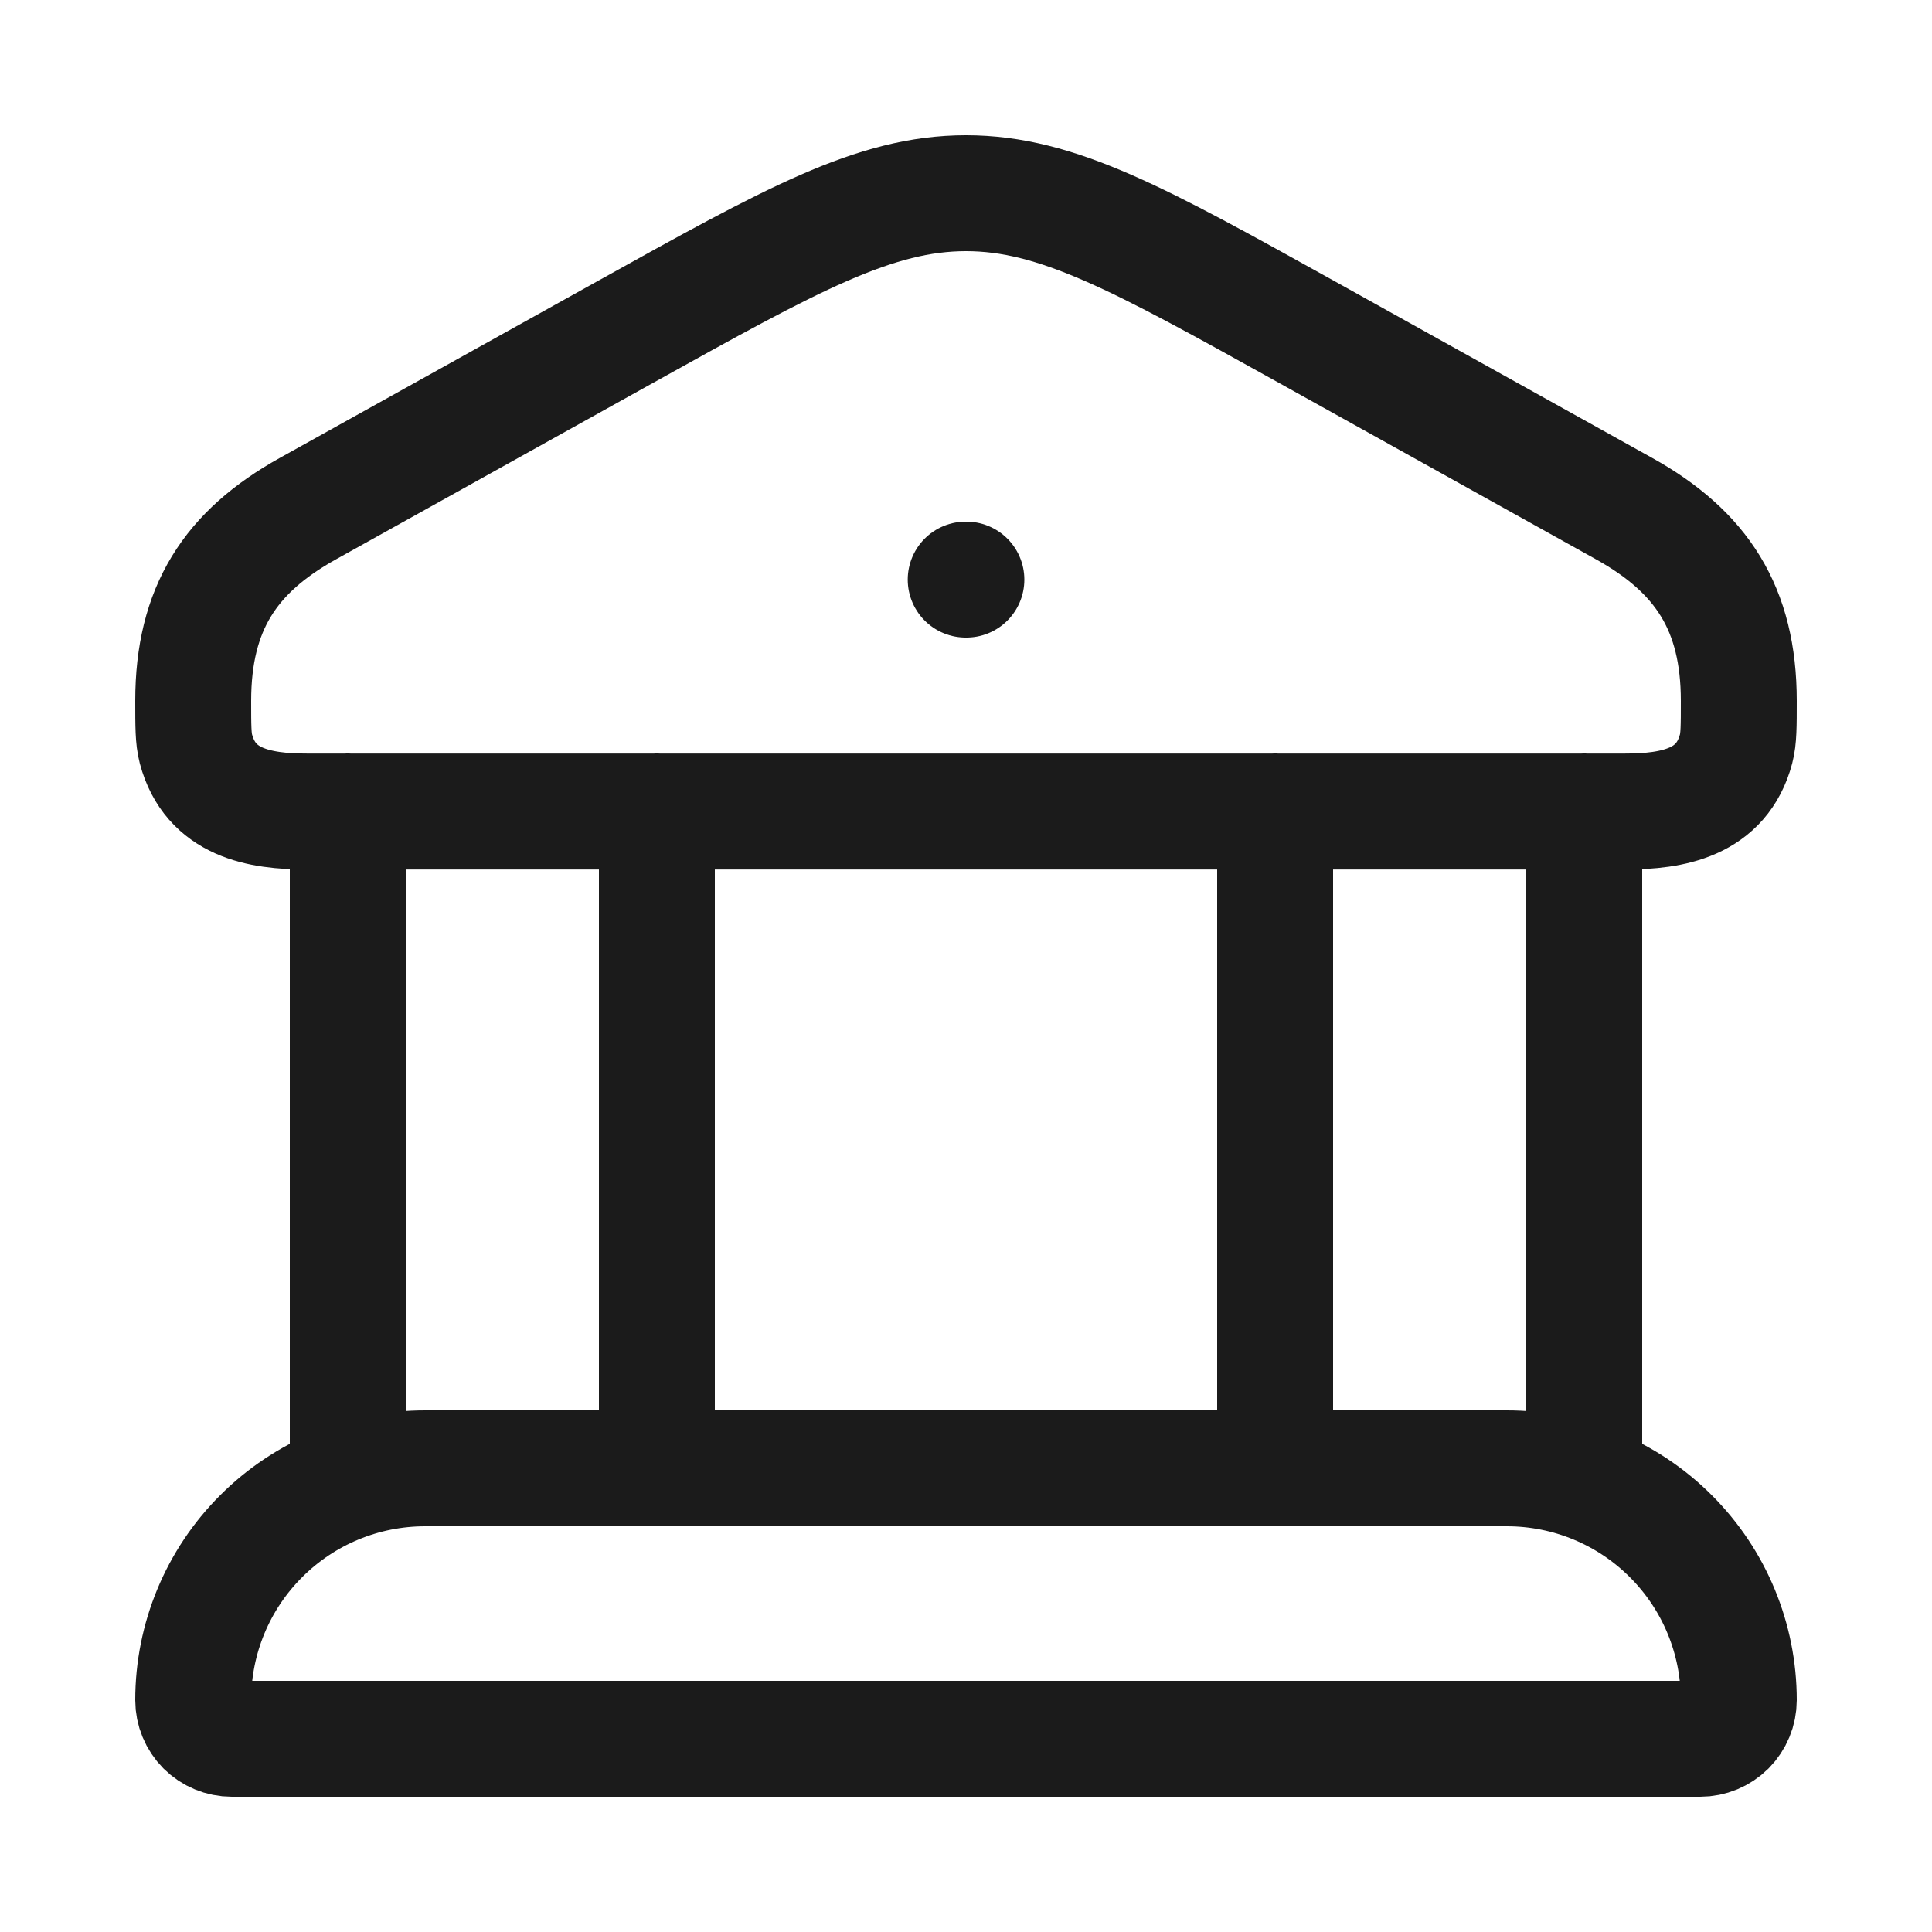 <svg width="25" height="25" viewBox="0 0 25 25" fill="none" xmlns="http://www.w3.org/2000/svg">
<path d="M12.496 7.5H12.505M4.5 10.5V19M8.5 10.5V19M16.5 10.5V19M20.5 10.5V19M2.5 9.07C2.5 7.873 2.982 7.14 3.98 6.584L8.09 4.297C10.243 3.1 11.32 2.5 12.5 2.5C13.68 2.5 14.757 3.1 16.91 4.297L21.02 6.584C22.017 7.14 22.5 7.873 22.5 9.07C22.5 9.394 22.5 9.557 22.465 9.69C22.279 10.39 21.644 10.501 21.031 10.501H3.969C3.356 10.501 2.722 10.391 2.535 9.69C2.5 9.556 2.5 9.394 2.5 9.07ZM19.5 19H5.5C4.704 19 3.941 19.316 3.379 19.879C2.816 20.441 2.5 21.204 2.5 22C2.5 22.133 2.553 22.26 2.646 22.354C2.74 22.447 2.867 22.5 3 22.5H22C22.133 22.5 22.26 22.447 22.354 22.354C22.447 22.26 22.5 22.133 22.5 22C22.5 21.204 22.184 20.441 21.621 19.879C21.059 19.316 20.296 19 19.5 19Z" stroke="#1B1B1B" stroke-width="1.5" stroke-linecap="round" stroke-linejoin="round"/>
</svg>
